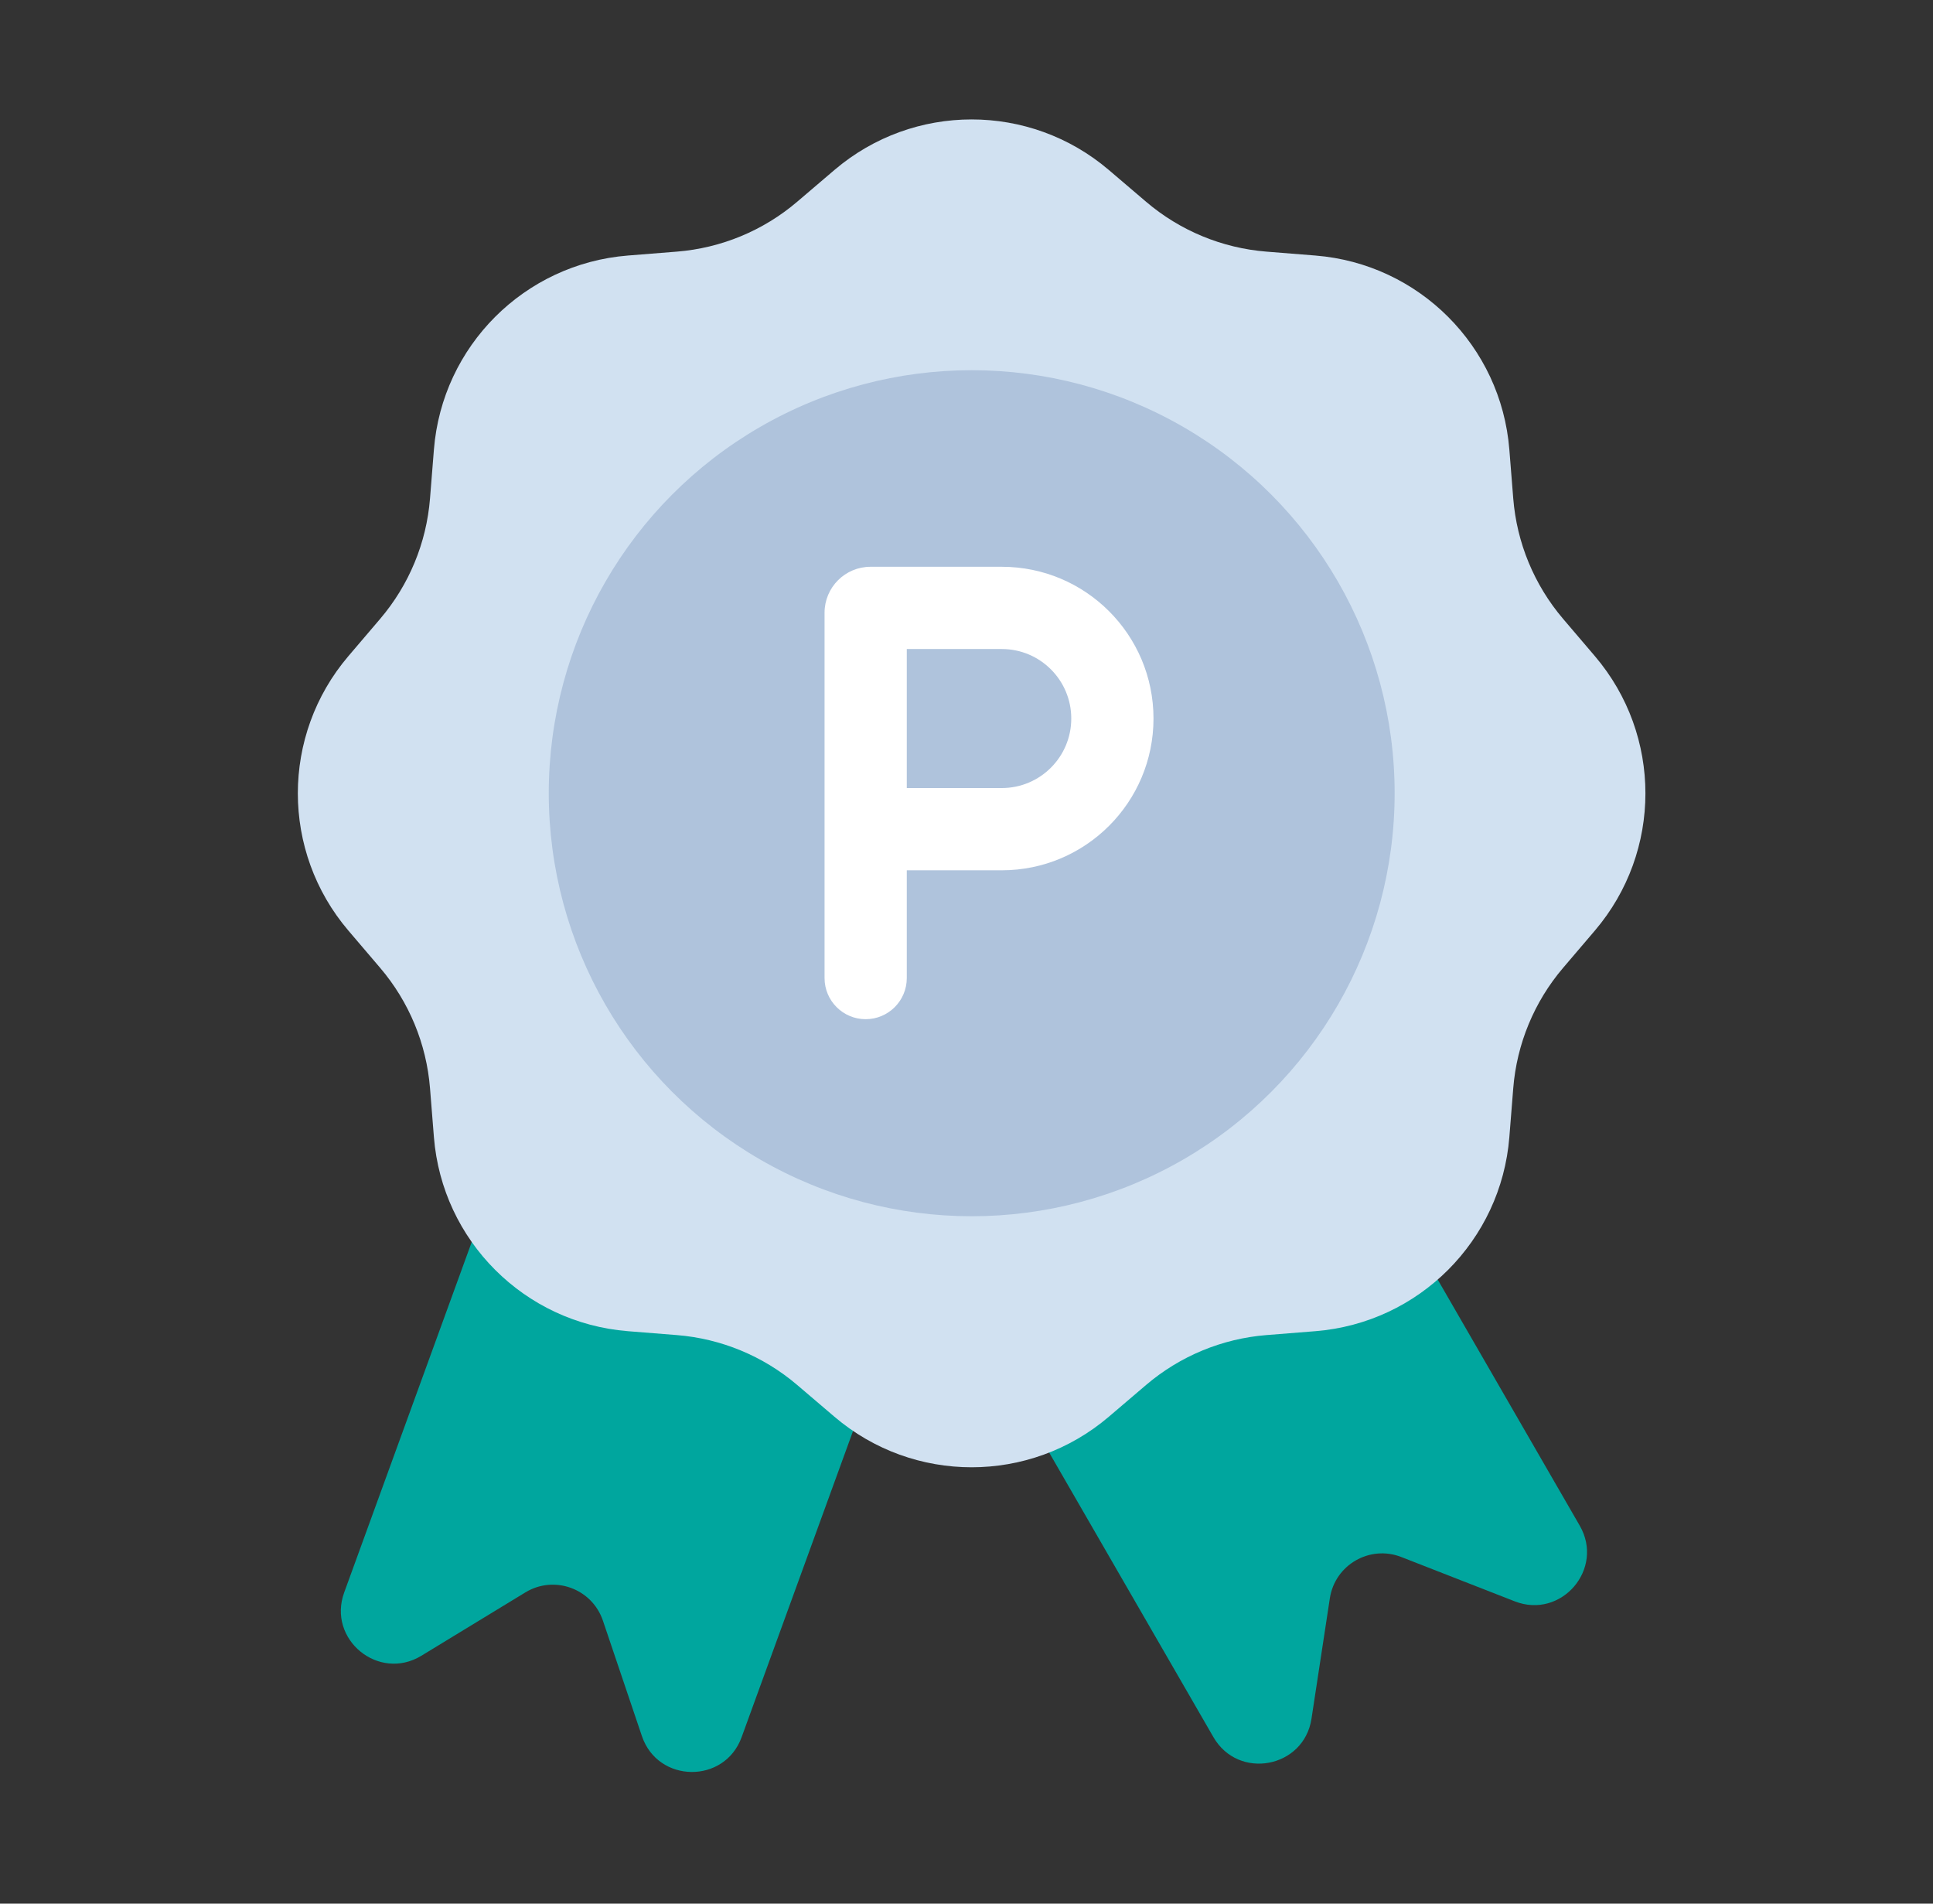 <svg width="65" height="64" viewBox="0 0 65 64" fill="none" xmlns="http://www.w3.org/2000/svg">
<rect x="0" y="0" width="65" height="64" fill="#333333" stroke="none"/>
<path d="M21.393 26.561C21.729 25.638 22.749 25.163 23.672 25.498L33.695 29.146C34.618 29.482 35.093 30.503 34.758 31.425L24.938 58.404C24.364 59.983 22.121 59.956 21.584 58.364L20.274 54.486C19.909 53.407 18.638 52.944 17.665 53.537L14.169 55.666C12.734 56.54 10.999 55.118 11.574 53.539L21.393 26.561Z" fill="#00A69E"/>
<path d="M26.449 33.539C25.959 32.689 26.25 31.602 27.1 31.111L36.338 25.777C37.188 25.287 38.275 25.578 38.766 26.428L53.121 51.292C53.961 52.747 52.5 54.448 50.934 53.836L47.122 52.347C46.061 51.932 44.889 52.609 44.718 53.735L44.101 57.782C43.848 59.443 41.645 59.858 40.804 58.403L26.449 33.539Z" fill="#00A69E"/>
<path d="M28.06 5.714C30.718 3.449 34.627 3.449 37.285 5.714L38.54 6.784C39.679 7.755 41.095 8.341 42.587 8.46L44.231 8.591C47.712 8.869 50.476 11.633 50.754 15.114L50.885 16.758C51.004 18.25 51.591 19.666 52.561 20.805L53.631 22.06C55.896 24.718 55.896 28.627 53.631 31.285L52.561 32.54C51.591 33.679 51.004 35.095 50.885 36.587L50.754 38.231C50.476 41.712 47.712 44.476 44.231 44.754L42.587 44.885C41.095 45.004 39.679 45.591 38.54 46.561L37.285 47.631C34.627 49.896 30.718 49.896 28.06 47.631L26.805 46.561C25.666 45.591 24.25 45.004 22.758 44.885L21.114 44.754C17.633 44.476 14.869 41.712 14.591 38.231L14.46 36.587C14.341 35.095 13.755 33.679 12.784 32.54L11.714 31.285C9.449 28.627 9.449 24.718 11.714 22.06L12.784 20.805C13.755 19.666 14.341 18.25 14.46 16.758L14.591 15.114C14.869 11.633 17.633 8.869 21.114 8.591L22.758 8.46C24.25 8.341 25.666 7.755 26.805 6.784L28.06 5.714Z" fill="#D1E1F1"/>
<circle cx="32.675" cy="26.668" r="14.222" fill="#AFC3DC"/>
<path fill-rule="evenodd" clip-rule="evenodd" d="M27.727 20.6C27.727 19.747 28.419 19.055 29.272 19.055H33.686C36.504 19.055 38.788 21.339 38.788 24.157C38.788 26.975 36.504 29.259 33.686 29.259H30.492V32.882C30.492 33.645 29.873 34.265 29.109 34.265C28.346 34.265 27.727 33.645 27.727 32.882V20.6ZM30.492 26.494H33.686C34.977 26.494 36.023 25.447 36.023 24.157C36.023 22.866 34.977 21.82 33.686 21.82H30.492V26.494Z" fill="white"/>
</svg>

